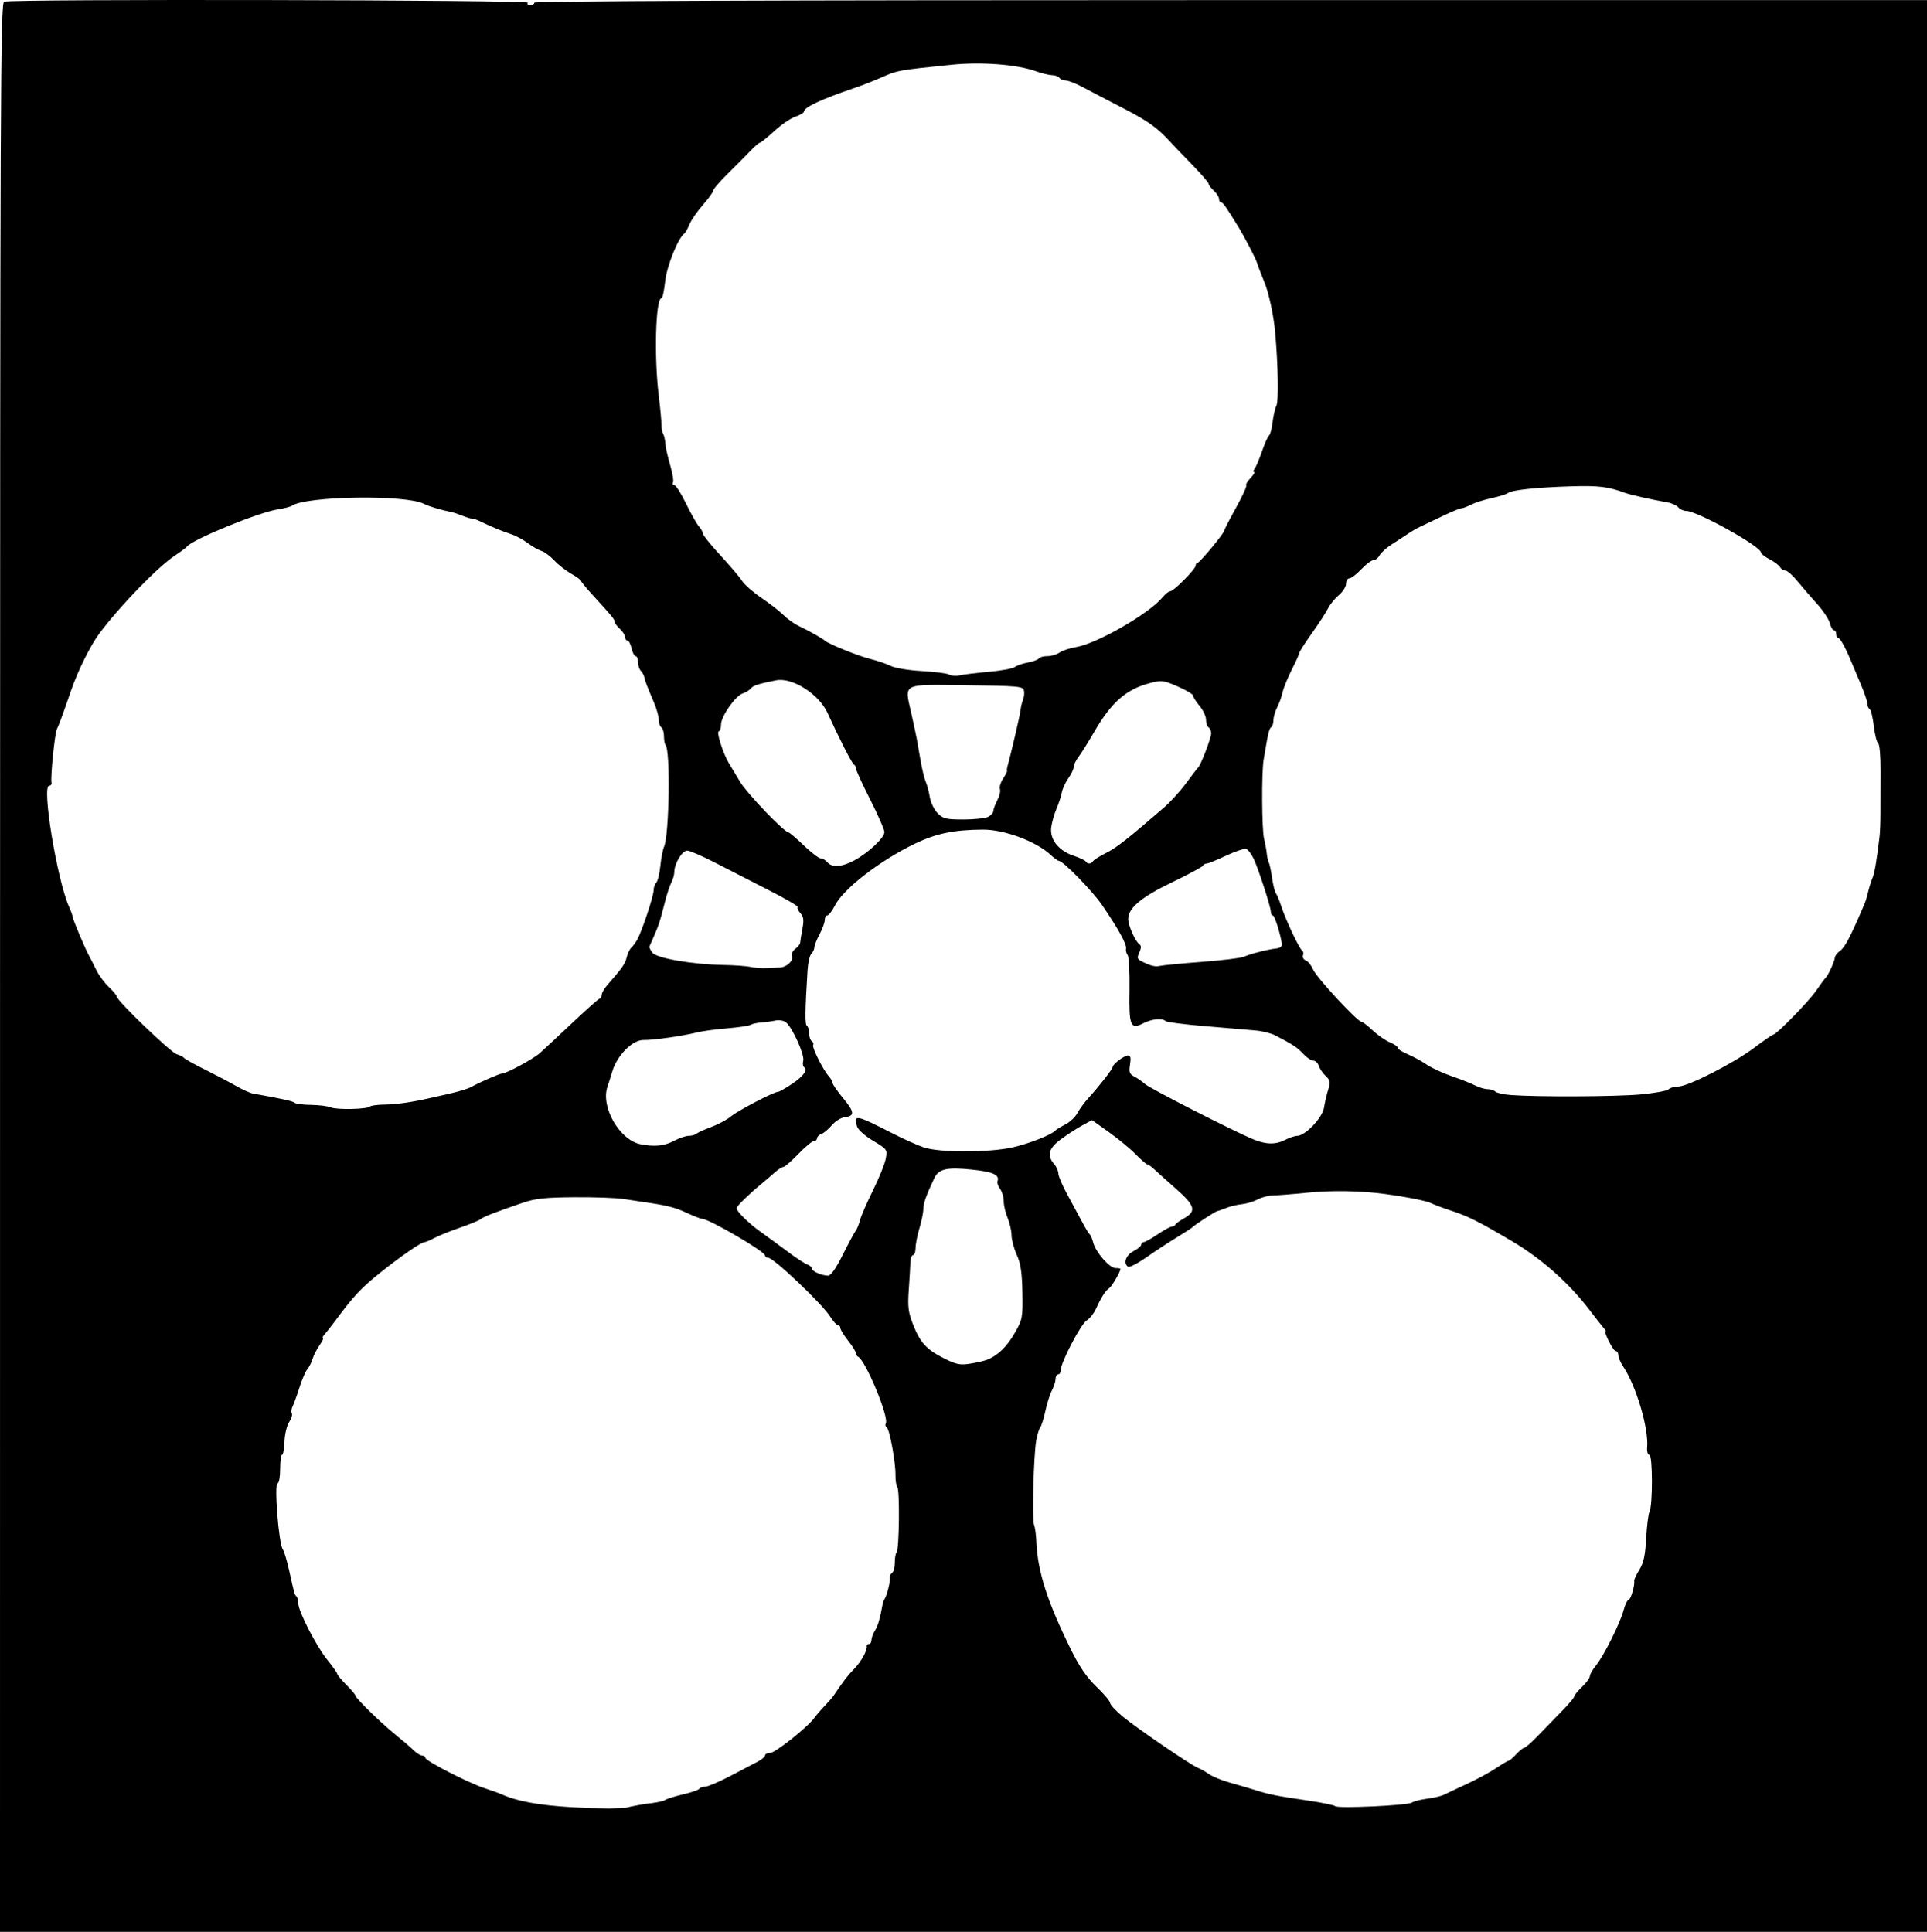 <?xml version="1.0" encoding="UTF-8" standalone="no"?>
<!-- Created with Inkscape (http://www.inkscape.org/) -->

<svg
   xmlns:dc="http://purl.org/dc/elements/1.1/"
   xmlns:cc="http://creativecommons.org/ns#"
   xmlns:rdf="http://www.w3.org/1999/02/22-rdf-syntax-ns#"
   xmlns:svg="http://www.w3.org/2000/svg"
   xmlns="http://www.w3.org/2000/svg"
   xmlns:sodipodi="http://sodipodi.sourceforge.net/DTD/sodipodi-0.dtd"
   xmlns:inkscape="http://www.inkscape.org/namespaces/inkscape"
   width="743.01"
   height="745.04"
   id="svg4003"
   version="1.1"
   inkscape:version="0.48.0 r9654"
   sodipodi:docname="New document 16">
  <defs
     id="defs4005" />
  <sodipodi:namedview
     id="base"
     pagecolor="#ffffff"
     bordercolor="#666666"
     borderopacity="1.0"
     inkscape:pageopacity="0.0"
     inkscape:pageshadow="2"
     inkscape:zoom="0.7"
     inkscape:cx="103.65286"
     inkscape:cy="423.92853"
     inkscape:document-units="px"
     inkscape:current-layer="layer1"
     showgrid="false"
     fit-margin-top="0"
     fit-margin-left="0"
     fit-margin-right="0"
     fit-margin-bottom="0"
     inkscape:window-width="1295"
     inkscape:window-height="930"
     inkscape:window-x="20"
     inkscape:window-y="20"
     inkscape:window-maximized="0" />
  <g
     inkscape:label="Layer 1"
     inkscape:groupmode="layer"
     id="layer1"
     transform="translate(14.367,-296.965)">
    <rect
       style="fill:#ffffff;fill-opacity:1;stroke:none"
       id="rect4094"
       width="811.429"
       height="800"
       x="-34.286"
       y="-23.531"
       transform="translate(-14.367,296.965)" />
    <path
       style="fill:#000000"
       d="m -14.352,670.108 c 0.014,-337.166 0.162,-371.953 1.587,-372.5 2.828,-1.085 202.581,-0.692 201.908,0.397 -0.34,0.55 0.084,1 0.941,1 0.857,0 1.559,-0.45 1.559,-1 0,-0.664 90.167,-1 268.5,-1 l 268.5,0 0,372.5 0,372.5 -371.505,0 -371.505,0 0.015,-371.897 z M 234.307,992.672 c 3.611,-0.337 7.077,-1 7.701,-1.472 0.624,-0.472 3.743,-1.461 6.931,-2.198 3.188,-0.736 6.027,-1.712 6.309,-2.168 0.282,-0.456 1.324,-0.829 2.315,-0.829 0.992,0 5.353,-1.858 9.691,-4.13 4.338,-2.271 9.126,-4.779 10.638,-5.573 1.512,-0.794 2.75,-1.86 2.75,-2.37 0,-0.51 0.864,-0.927 1.92,-0.927 1.95,0 14.375,-9.845 17.037,-13.5 0.801,-1.1 2.601,-3.187 4,-4.637 1.399,-1.45 2.993,-3.3 3.543,-4.11 4.053,-5.97 5.301,-7.592 7.822,-10.168 2.735,-2.794 5.18,-7.257 4.84,-8.836 -0.089,-0.412 0.289,-0.75 0.839,-0.75 0.55,0 1,-0.691 1,-1.535 0,-0.844 0.624,-2.532 1.388,-3.75 1.144,-1.826 1.879,-4.406 3.05,-10.715 0.051,-0.275 0.361,-0.95 0.689,-1.5 0.914,-1.532 2.222,-6.855 2.009,-8.175 -0.104,-0.646 0.273,-1.46 0.837,-1.809 0.565,-0.349 1.027,-2.108 1.027,-3.909 0,-1.801 0.318,-3.592 0.706,-3.98 0.989,-0.989 1.251,-23.907 0.287,-25.127 -0.435,-0.55 -0.76,-2.575 -0.723,-4.5 0.095,-4.916 -2.262,-17.877 -3.376,-18.566 -0.51,-0.315 -0.677,-0.976 -0.372,-1.469 1.408,-2.277 -7.875,-24.607 -10.724,-25.798 -0.438,-0.183 -0.797,-0.794 -0.797,-1.356 0,-0.563 -1.35,-2.727 -3,-4.811 -1.65,-2.083 -3,-4.286 -3,-4.894 0,-0.608 -0.413,-1.106 -0.918,-1.106 -0.505,0 -1.841,-1.462 -2.968,-3.25 -3.161,-5.012 -21.842,-22.75 -23.96,-22.75 -0.634,0 -1.153,-0.374 -1.153,-0.832 0,-1.54 -21.663,-14.168 -24.304,-14.168 -0.552,0 -3.296,-1.07 -6.099,-2.377 -4.428,-2.065 -7.693,-2.865 -17.096,-4.188 -1.1,-0.155 -4.25,-0.637 -7,-1.071 -2.75,-0.434 -11.3,-0.743 -19,-0.687 -11.332,0.083 -15.144,0.494 -20,2.16 -11.052,3.79 -14.976,5.315 -16.114,6.258 -0.621,0.516 -4.225,2.006 -8.008,3.312 -3.783,1.306 -8.228,3.096 -9.878,3.978 -1.65,0.882 -3.347,1.607 -3.771,1.61 -1.326,0.011 -8.906,5.218 -17.014,11.689 -7.398,5.904 -10.33,9.024 -17.214,18.32 -1.65,2.228 -3.595,4.714 -4.321,5.524 -0.727,0.81 -1.034,1.473 -0.682,1.473 0.352,0 -0.232,1.238 -1.297,2.75 -1.065,1.512 -2.274,3.875 -2.686,5.25 -0.412,1.375 -1.323,3.175 -2.024,4 -0.701,0.825 -2.061,3.975 -3.023,7 -0.962,3.025 -2.15,6.306 -2.641,7.291 -0.491,0.985 -0.634,2.21 -0.318,2.722 0.316,0.512 -0.152,2.042 -1.042,3.4 -0.89,1.358 -1.695,4.745 -1.79,7.528 -0.095,2.783 -0.511,5.06 -0.924,5.06 -0.413,0 -0.751,2.475 -0.751,5.5 0,3.025 -0.441,5.5 -0.979,5.5 -1.418,0 0.46,23.609 2.033,25.543 0.466,0.573 1.547,4.173 2.402,8 2.127,9.521 2.068,9.313 2.85,10.095 0.383,0.383 0.696,1.592 0.696,2.688 0,3.038 6.976,16.596 11.224,21.813 2.077,2.551 3.776,4.959 3.776,5.35 0,0.391 1.575,2.286 3.5,4.211 1.925,1.925 3.504,3.793 3.509,4.15 0.013,0.966 9.762,10.486 15.491,15.127 2.75,2.228 5.916,4.944 7.035,6.037 1.119,1.092 2.582,1.986 3.25,1.986 0.668,0 1.215,0.402 1.215,0.893 0,1.151 16.724,9.72 22.822,11.694 2.573,0.833 5.578,1.919 6.678,2.413 7.702,3.463 20.223,5.109 41.25,5.422 11.015,-0.529 2.401,0.228 13.915,-1.755 z m 295.718,-0.516 c 0.615,-0.481 3.245,-1.152 5.846,-1.491 2.6,-0.339 5.525,-1.027 6.5,-1.529 0.975,-0.502 4.922,-2.365 8.772,-4.138 3.85,-1.774 8.935,-4.523 11.3,-6.109 2.365,-1.586 4.563,-2.884 4.885,-2.884 0.322,0 1.628,-1.125 2.902,-2.5 1.274,-1.375 2.682,-2.5 3.128,-2.5 0.446,0 2.83,-2.1 5.298,-4.666 2.468,-2.566 6.624,-6.843 9.237,-9.503 2.612,-2.66 4.75,-5.201 4.75,-5.647 0,-0.445 1.35,-2.103 3,-3.684 1.65,-1.581 3,-3.43 3,-4.11 0,-0.68 1.044,-2.508 2.32,-4.063 3.022,-3.683 9.312,-16.244 10.682,-21.335 0.591,-2.196 1.451,-3.992 1.911,-3.992 0.817,0 2.514,-5.678 2.192,-7.336 -0.089,-0.46 0.81,-2.409 1.999,-4.332 1.635,-2.646 2.275,-5.606 2.628,-12.164 0.257,-4.767 0.824,-9.343 1.261,-10.168 1.284,-2.425 1.251,-22 -0.037,-22 -0.608,0 -0.995,-1.238 -0.859,-2.75 0.663,-7.369 -4.22,-23.839 -9.311,-31.404 -0.982,-1.46 -1.786,-3.372 -1.786,-4.25 0,-0.878 -0.473,-1.596 -1.051,-1.596 -0.936,0 -4.722,-7.464 -3.817,-7.525 0.202,-0.013 -0.207,-0.689 -0.91,-1.5 -0.703,-0.811 -3.178,-3.966 -5.5,-7.011 -7.823,-10.256 -18.448,-19.667 -29.706,-26.31 -12.856,-7.586 -16.838,-9.594 -23.13,-11.662 -3.513,-1.155 -7.145,-2.511 -8.071,-3.013 -1.562,-0.848 -9.524,-2.435 -17.815,-3.551 -9.468,-1.275 -20.502,-1.457 -30,-0.495 -5.775,0.585 -11.745,1.056 -13.267,1.048 -1.522,-0.008 -4.108,0.679 -5.748,1.527 -1.64,0.848 -4.445,1.691 -6.233,1.873 -1.788,0.182 -4.518,0.846 -6.067,1.475 -1.548,0.629 -3.02,1.144 -3.271,1.144 -0.571,0 -8.735,5.269 -9.413,6.076 -0.275,0.327 -3.037,2.131 -6.138,4.009 -3.101,1.878 -8.396,5.349 -11.767,7.714 -3.371,2.364 -6.571,4.025 -7.112,3.691 -2.016,-1.246 -0.933,-4.464 2.017,-5.99 1.65,-0.853 3,-1.99 3,-2.526 0,-0.536 0.427,-0.974 0.95,-0.974 0.522,0 2.95,-1.35 5.395,-3 2.445,-1.65 4.905,-3 5.467,-3 0.562,0 1.172,-0.338 1.355,-0.75 0.183,-0.412 1.683,-1.505 3.333,-2.429 4.906,-2.745 4.337,-4.845 -3.093,-11.41 -3.679,-3.251 -7.526,-6.699 -8.548,-7.661 -1.022,-0.963 -2.154,-1.75 -2.514,-1.75 -0.361,0 -2.372,-1.751 -4.47,-3.891 -2.098,-2.14 -6.741,-5.98 -10.319,-8.533 l -6.505,-4.642 -3.775,2.05 c -2.076,1.128 -5.8,3.549 -8.275,5.38 -4.76,3.522 -5.448,6.302 -2.407,9.714 0.774,0.868 1.443,2.443 1.487,3.5 0.044,1.057 1.564,4.621 3.378,7.921 1.814,3.3 4.365,8.025 5.669,10.5 1.304,2.475 2.673,4.73 3.043,5.01 0.369,0.281 0.965,1.681 1.325,3.111 0.928,3.698 6.295,9.878 8.578,9.878 1.06,0 1.927,0.156 1.927,0.346 0,1.069 -3.316,6.746 -4.317,7.392 -1.407,0.907 -3.123,3.586 -5.094,7.957 -0.793,1.757 -2.407,3.782 -3.587,4.5 -2.238,1.36 -10.001,16.207 -10.001,19.128 0,0.922 -0.45,1.677 -1,1.677 -0.55,0 -1.003,0.787 -1.006,1.75 -0.003,0.963 -0.634,2.953 -1.401,4.423 -0.767,1.47 -1.902,5.039 -2.522,7.932 -0.62,2.893 -1.512,5.74 -1.981,6.327 -0.469,0.588 -1.171,2.868 -1.56,5.068 -1.006,5.689 -1.653,30.707 -0.84,32.5 0.374,0.825 0.776,3.75 0.894,6.5 0.493,11.518 4.161,22.988 13.258,41.462 3.322,6.747 6.166,10.907 9.909,14.495 2.888,2.768 5.25,5.571 5.25,6.228 0,0.657 2.138,2.983 4.75,5.168 5.284,4.42 26.637,18.996 29.145,19.896 0.883,0.317 2.787,1.394 4.232,2.394 1.445,1 5.045,2.479 8,3.288 2.955,0.808 7.472,2.134 10.037,2.946 5.304,1.678 7.634,2.136 20.664,4.066 5.131,0.76 9.631,1.702 10,2.093 0.922,0.978 28.165,-0.299 29.554,-1.385 z M 366.143,821.406 c 4.123,-1.578 7.714,-5.031 10.75,-10.337 2.992,-5.229 3.123,-5.925 2.952,-15.633 -0.136,-7.721 -0.656,-11.213 -2.168,-14.546 -1.094,-2.412 -2,-5.793 -2.012,-7.513 -0.012,-1.72 -0.697,-4.743 -1.522,-6.718 -0.825,-1.974 -1.5,-4.868 -1.5,-6.431 0,-1.563 -0.625,-3.696 -1.389,-4.74 -0.764,-1.045 -1.219,-2.368 -1.01,-2.941 0.909,-2.503 -1.673,-3.672 -10.009,-4.532 -9.567,-0.987 -12.678,-0.262 -14.38,3.351 -3.128,6.639 -4.212,9.698 -4.212,11.882 0,1.342 -0.67,4.649 -1.489,7.349 -0.819,2.7 -1.494,6.146 -1.5,7.659 -0.006,1.512 -0.443,2.75 -0.971,2.75 -0.528,0 -0.99,1.238 -1.027,2.75 -0.037,1.512 -0.317,6.275 -0.622,10.584 -0.468,6.599 -0.204,8.728 1.673,13.5 2.748,6.988 5.157,9.598 12.057,13.064 4.515,2.268 6.102,2.587 9.879,1.985 2.475,-0.394 5.4,-1.061 6.5,-1.482 z M 310.621,780.809 c 2.256,-4.508 4.498,-8.673 4.982,-9.256 0.484,-0.583 1.208,-2.37 1.61,-3.971 0.402,-1.601 2.648,-6.774 4.992,-11.494 2.344,-4.721 4.566,-10.218 4.939,-12.217 0.666,-3.568 0.577,-3.694 -4.915,-7 -3.348,-2.015 -5.841,-4.289 -6.21,-5.663 -1.216,-4.533 -0.313,-4.347 13.674,2.807 4.152,2.124 9.553,4.559 12,5.411 6.006,2.091 25.149,2.1 34.45,0.015 6.279,-1.407 15.185,-4.941 16.5,-6.547 0.275,-0.336 1.955,-1.356 3.733,-2.267 1.778,-0.911 3.884,-2.886 4.679,-4.39 0.795,-1.503 2.715,-4.123 4.267,-5.822 4.061,-4.446 9.321,-11.185 9.321,-11.943 0,-1.079 4.404,-4.4 5.881,-4.436 1.023,-0.025 1.234,0.874 0.813,3.465 -0.472,2.908 -0.199,3.689 1.619,4.625 1.203,0.62 3.087,1.933 4.187,2.919 1.954,1.751 34.193,18.199 41.872,21.363 4.838,1.993 8.577,2.024 12.264,0.101 1.575,-0.822 3.615,-1.497 4.533,-1.5 3.117,-0.011 9.751,-7.006 10.344,-10.905 0.301,-1.981 1.027,-5.103 1.613,-6.938 0.92,-2.878 0.789,-3.594 -0.952,-5.216 -1.11,-1.034 -2.308,-2.795 -2.663,-3.914 -0.355,-1.119 -1.312,-2.034 -2.126,-2.034 -0.814,0 -2.582,-1.189 -3.928,-2.642 -2.295,-2.477 -3.746,-3.433 -10.759,-7.094 -1.541,-0.805 -4.916,-1.656 -7.5,-1.891 -2.584,-0.236 -11.301,-0.978 -19.372,-1.65 -8.071,-0.672 -15.009,-1.56 -15.417,-1.972 -1.226,-1.239 -5.315,-0.85 -8.53,0.813 -5.016,2.594 -5.626,1.144 -5.392,-12.818 0.113,-6.734 -0.203,-12.774 -0.702,-13.42 -0.499,-0.647 -0.785,-1.772 -0.636,-2.5 0.342,-1.674 -2.807,-7.406 -9.313,-16.949 -3.56,-5.222 -14.929,-16.875 -16.464,-16.875 -0.419,0 -1.912,-1.07 -3.317,-2.377 -5.589,-5.2 -17.797,-9.75 -26.055,-9.711 -11.043,0.052 -17.993,1.47 -26,5.306 -13.619,6.524 -27.753,17.418 -31.093,23.964 -1.071,2.1 -2.389,3.818 -2.928,3.818 -0.539,0 -0.98,0.794 -0.98,1.765 0,0.971 -0.9,3.444 -2,5.496 -1.1,2.052 -2,4.318 -2,5.035 0,0.717 -0.52,1.823 -1.155,2.458 -0.635,0.635 -1.302,3.538 -1.482,6.45 -0.972,15.716 -1.03,20.883 -0.239,21.372 0.482,0.298 0.876,1.613 0.876,2.924 0,1.31 0.457,2.665 1.016,3.01 0.559,0.345 0.791,0.993 0.515,1.439 -0.549,0.888 3.806,9.605 6.059,12.13 0.775,0.868 1.409,2.002 1.409,2.518 0,0.517 1.815,3.136 4.034,5.821 4.462,5.4 4.602,6.929 0.675,7.395 -1.45,0.172 -3.675,1.547 -4.945,3.055 -1.269,1.508 -3.085,3.041 -4.036,3.406 -0.951,0.365 -1.728,1.127 -1.728,1.695 0,0.567 -0.533,1.031 -1.184,1.031 -0.651,0 -3.353,2.25 -6.003,5 -2.651,2.75 -5.245,5 -5.765,5 -0.52,0 -2.078,1.012 -3.463,2.25 -1.385,1.238 -3.886,3.375 -5.559,4.75 -4.324,3.554 -9.027,8.191 -9.025,8.898 0.003,1.256 4.684,5.859 9.321,9.164 2.652,1.891 7.377,5.349 10.5,7.685 3.123,2.336 6.466,4.526 7.428,4.867 0.963,0.34 1.75,1.031 1.75,1.534 0,1.042 3.664,2.693 6.188,2.788 1.139,0.043 3.022,-2.602 5.79,-8.132 z m -65.239,-43.804 c 2.052,-1.1 4.661,-2 5.796,-2 1.136,0 2.492,-0.376 3.015,-0.835 0.522,-0.459 3.105,-1.628 5.739,-2.598 2.634,-0.97 6.009,-2.785 7.5,-4.035 2.68,-2.246 16.646,-9.533 18.27,-9.533 0.462,0 2.839,-1.349 5.283,-2.998 4.493,-3.032 6.285,-5.496 4.708,-6.471 -0.474,-0.293 -0.627,-1.433 -0.339,-2.533 0.58,-2.218 -4.171,-12.772 -6.643,-14.757 -0.862,-0.692 -2.693,-1.011 -4.068,-0.709 -1.375,0.302 -3.85,0.644 -5.5,0.759 -1.65,0.115 -3.477,0.52 -4.059,0.9 -0.582,0.38 -4.632,0.986 -9,1.347 -4.368,0.361 -9.516,1.049 -11.441,1.529 -5.774,1.44 -17.278,3.09 -20.758,2.976 -4.267,-0.14 -10.258,5.794 -12.138,12.022 -0.737,2.439 -1.578,5.11 -1.87,5.935 -2.766,7.809 4.681,20.74 12.826,22.269 5.381,1.011 9.125,0.636 12.679,-1.269 z M 128.274,723.707 c 0.386,-0.386 2.99,-0.729 5.786,-0.762 4.436,-0.052 10.164,-0.87 17.083,-2.44 1.1,-0.25 4.7,-1.062 8,-1.806 3.3,-0.744 6.9,-1.847 8,-2.452 3.552,-1.953 11.104,-5.242 12.066,-5.255 1.655,-0.022 11.936,-5.564 14.474,-7.802 1.353,-1.193 6.875,-6.335 12.27,-11.427 5.396,-5.092 10.233,-9.408 10.75,-9.592 0.517,-0.183 0.94,-0.905 0.94,-1.604 0,-0.699 1.012,-2.424 2.25,-3.834 5.656,-6.443 6.796,-8.078 7.373,-10.567 0.339,-1.464 1.125,-3.12 1.747,-3.681 0.622,-0.561 1.659,-1.964 2.306,-3.118 1.816,-3.24 6.324,-16.774 6.324,-18.987 0,-1.086 0.462,-2.437 1.027,-3.001 0.565,-0.565 1.275,-3.467 1.579,-6.45 0.304,-2.983 0.949,-6.323 1.435,-7.423 2,-4.534 2.486,-37.307 0.582,-39.211 -0.342,-0.342 -0.622,-1.87 -0.622,-3.396 0,-1.526 -0.45,-3.052 -1,-3.392 -0.55,-0.34 -1,-1.659 -1,-2.932 0,-1.273 -0.839,-4.284 -1.865,-6.691 -2.644,-6.205 -3.398,-8.183 -3.717,-9.758 -0.154,-0.759 -0.761,-1.862 -1.349,-2.45 -0.588,-0.588 -1.069,-2.104 -1.069,-3.369 0,-1.265 -0.414,-2.3 -0.921,-2.3 -0.506,0 -1.217,-1.35 -1.579,-3 -0.362,-1.65 -1.073,-3 -1.579,-3 -0.506,0 -0.921,-0.605 -0.921,-1.345 0,-0.74 -0.9,-2.159 -2,-3.155 -1.1,-0.995 -2,-2.231 -2,-2.745 0,-0.926 -0.921,-2.04 -8.888,-10.75 -2.261,-2.472 -4.112,-4.752 -4.112,-5.066 0,-0.314 -1.688,-1.532 -3.75,-2.707 -2.062,-1.175 -5.001,-3.481 -6.53,-5.126 -1.529,-1.645 -3.779,-3.307 -5,-3.692 -1.221,-0.386 -3.61,-1.76 -5.309,-3.054 -1.699,-1.294 -4.624,-2.844 -6.5,-3.444 -3.171,-1.016 -8.032,-3.041 -12.147,-5.063 -0.955,-0.469 -2.163,-0.853 -2.685,-0.853 -0.522,0 -2.215,-0.514 -3.764,-1.141 -1.548,-0.628 -3.49,-1.271 -4.315,-1.429 -3.748,-0.719 -8.719,-2.206 -10.524,-3.149 -6.934,-3.623 -45.527,-3.056 -50.976,0.749 -0.55,0.384 -2.929,0.993 -5.287,1.353 -7.495,1.144 -33.121,11.643 -35.174,14.411 -0.296,0.399 -2.338,1.918 -4.538,3.374 -6.717,4.446 -21.423,19.618 -29.303,30.232 -3.359,4.524 -8.134,14.15 -10.716,21.602 -3.649,10.533 -4.703,13.406 -5.554,15.138 -0.829,1.688 -2.516,18.385 -2.083,20.612 0.134,0.688 -0.286,1.25 -0.932,1.25 -2.893,0 3.087,36.285 7.689,46.651 0.769,1.733 1.399,3.477 1.399,3.875 0,0.866 4.729,12.134 6.284,14.974 0.602,1.1 1.895,3.636 2.873,5.635 0.978,1.999 3.143,4.923 4.811,6.497 1.668,1.574 3.032,3.22 3.032,3.657 0,1.535 20.746,21.497 23.109,22.235 1.315,0.411 2.616,1.074 2.891,1.474 0.275,0.4 3.875,2.402 8,4.448 4.125,2.046 9.522,4.882 11.993,6.302 2.471,1.42 5.396,2.742 6.5,2.938 11.3,2.01 15.458,2.932 16.092,3.566 0.412,0.412 3.261,0.78 6.332,0.819 3.071,0.039 6.483,0.464 7.583,0.946 2.276,0.997 14.065,0.752 15.131,-0.314 z m 489.736,-4.655 c 5.427,-0.485 10.354,-1.369 10.95,-1.964 0.596,-0.596 2.265,-1.083 3.709,-1.083 3.773,0 21.301,-8.924 29.27,-14.902 3.738,-2.804 7.055,-5.098 7.371,-5.098 1.238,0 13.697,-12.748 16.614,-17 1.698,-2.475 3.351,-4.725 3.674,-5 0.922,-0.786 3.457,-6.367 3.515,-7.738 0.029,-0.681 0.954,-1.87 2.056,-2.642 1.762,-1.234 3.889,-5.246 8.547,-16.12 1.492,-3.484 1.375,-3.133 2.337,-7 0.41,-1.65 1.136,-3.9 1.613,-5 0.77,-1.778 1.593,-6.66 2.698,-16 0.195,-1.65 0.348,-5.7 0.341,-9 -0.01,-3.3 0.012,-10.563 0.044,-16.14 0.033,-5.634 -0.379,-10.411 -0.925,-10.748 -0.541,-0.334 -1.297,-3.309 -1.68,-6.611 -0.383,-3.302 -1.103,-6.254 -1.598,-6.561 -0.496,-0.306 -0.902,-1.262 -0.902,-2.123 0,-0.861 -1.175,-4.322 -2.612,-7.691 -1.436,-3.369 -3.074,-7.25 -3.64,-8.625 -2.161,-5.254 -4.233,-9 -4.976,-9 -0.425,0 -0.773,-0.675 -0.773,-1.5 0,-0.825 -0.401,-1.5 -0.892,-1.5 -0.49,0 -1.2,-1.228 -1.576,-2.728 -0.377,-1.5 -2.563,-4.805 -4.858,-7.345 -2.296,-2.539 -5.7,-6.487 -7.565,-8.772 -1.865,-2.285 -3.98,-4.155 -4.7,-4.155 -0.72,0 -1.669,-0.614 -2.109,-1.365 -0.44,-0.75 -2.262,-2.112 -4.05,-3.026 -1.788,-0.914 -3.25,-2.059 -3.25,-2.545 0,-2.369 -24.621,-16.065 -28.88,-16.065 -1.031,0 -2.396,-0.628 -3.032,-1.395 -0.637,-0.767 -2.604,-1.642 -4.372,-1.944 -5.579,-0.952 -14.137,-2.876 -16.215,-3.645 -6.369,-2.356 -10.136,-2.816 -20.5,-2.503 -13.634,0.412 -23.09,1.405 -24.568,2.58 -0.588,0.467 -3.435,1.357 -6.327,1.977 -2.893,0.62 -6.462,1.755 -7.932,2.522 -1.47,0.767 -3.155,1.397 -3.745,1.401 -0.59,0.003 -3.965,1.409 -7.5,3.123 -3.535,1.714 -7.327,3.521 -8.427,4.015 -1.1,0.494 -3.146,1.679 -4.547,2.633 -1.401,0.954 -4.225,2.799 -6.276,4.099 -2.051,1.3 -4.183,3.213 -4.738,4.25 -0.555,1.037 -1.632,1.886 -2.393,1.886 -0.761,0 -2.869,1.575 -4.685,3.5 -1.816,1.925 -3.877,3.5 -4.581,3.5 -0.704,0 -1.28,0.929 -1.28,2.065 0,1.136 -1.251,3.117 -2.779,4.403 -1.529,1.286 -3.423,3.62 -4.211,5.185 -0.787,1.566 -3.587,5.878 -6.221,9.582 -2.634,3.704 -4.795,7.079 -4.802,7.5 -0.007,0.421 -1.318,3.34 -2.914,6.486 -1.596,3.146 -3.208,7.114 -3.582,8.817 -0.374,1.703 -1.31,4.304 -2.08,5.779 -0.77,1.475 -1.402,3.669 -1.406,4.874 -0.003,1.205 -0.397,2.433 -0.875,2.728 -0.795,0.491 -1.247,2.438 -2.921,12.581 -0.84,5.093 -0.711,26.989 0.18,30.5 0.419,1.65 0.877,4.159 1.019,5.577 0.142,1.417 0.5,2.992 0.797,3.5 0.296,0.508 0.863,3.173 1.26,5.923 0.397,2.75 1.07,5.45 1.497,6 0.427,0.55 1.347,2.769 2.044,4.931 1.682,5.215 6.956,16.428 8.043,17.1 0.474,0.293 0.631,1.136 0.349,1.872 -0.283,0.736 0.206,1.615 1.085,1.953 0.88,0.338 2.159,1.944 2.842,3.57 1.257,2.99 17.066,20.075 18.576,20.075 0.45,0 2.41,1.501 4.355,3.336 1.946,1.835 4.934,3.915 6.64,4.621 1.706,0.707 3.102,1.674 3.102,2.15 0,0.476 1.688,1.567 3.75,2.425 2.062,0.858 5.325,2.635 7.25,3.949 1.925,1.314 6.361,3.37 9.857,4.569 3.496,1.199 7.546,2.8 9,3.558 1.454,0.758 3.565,1.382 4.693,1.385 1.127,0.003 2.478,0.429 3,0.946 0.522,0.517 3.2,1.111 5.95,1.32 10.147,0.771 40.299,0.642 49.867,-0.212 z M 286.321,670.082 c 2.711,-0.096 5.412,-2.677 4.712,-4.502 -0.289,-0.752 0.293,-1.976 1.292,-2.721 0.999,-0.745 1.832,-1.804 1.851,-2.354 0.019,-0.55 0.4,-2.941 0.848,-5.312 0.639,-3.384 0.47,-4.693 -0.786,-6.081 -0.88,-0.973 -1.345,-2.025 -1.032,-2.337 0.313,-0.313 -4.749,-3.266 -11.248,-6.563 -6.499,-3.297 -15.813,-8.067 -20.698,-10.6 -4.885,-2.533 -9.69,-4.606 -10.677,-4.606 -1.921,0 -4.941,5.023 -4.941,8.219 0,1.052 -0.51,2.864 -1.132,4.028 -0.623,1.164 -1.76,4.622 -2.528,7.684 -1.816,7.249 -2.433,9.122 -4.634,14.068 -0.612,1.375 -1.206,2.73 -1.321,3.011 -0.115,0.281 0.394,1.335 1.131,2.343 1.571,2.148 15.485,4.556 27.483,4.757 4.125,0.069 8.821,0.41 10.436,0.757 1.615,0.347 4.315,0.554 6,0.459 1.685,-0.095 4.045,-0.208 5.243,-0.25 z m 162.821,-2.166 c 7.7,-0.585 14.9,-1.459 16,-1.942 2.621,-1.15 9.345,-2.876 12.5,-3.208 1.571,-0.165 2.413,-0.82 2.265,-1.763 -0.658,-4.208 -2.815,-11 -3.493,-11 -0.425,0 -0.773,-0.618 -0.773,-1.372 0,-1.818 -4.669,-16.243 -6.615,-20.438 -0.845,-1.821 -2.12,-3.535 -2.834,-3.808 -0.714,-0.274 -4.211,0.878 -7.771,2.56 -3.56,1.682 -6.955,3.058 -7.543,3.058 -0.588,0 -1.22,0.366 -1.403,0.813 -0.183,0.447 -5.542,3.326 -11.909,6.398 -11.994,5.786 -16.925,9.927 -16.925,14.212 0,2.511 2.766,8.694 4.365,9.755 0.689,0.457 0.659,1.475 -0.092,3.123 -0.963,2.114 -0.82,2.587 1.057,3.498 3.674,1.783 5.094,2.106 7.171,1.632 1.1,-0.251 8.3,-0.935 16,-1.521 z M 315.007,628.794 c 5.402,-2.887 11.636,-8.737 11.636,-10.919 0,-0.948 -2.47,-6.594 -5.489,-12.547 -3.019,-5.953 -5.494,-11.348 -5.5,-11.99 -0.006,-0.642 -0.348,-1.317 -0.761,-1.5 -0.715,-0.318 -5.663,-10 -10.222,-20.003 -3.292,-7.223 -13.614,-13.745 -19.787,-12.503 -7.012,1.411 -8.811,1.991 -9.745,3.143 -0.552,0.681 -1.944,1.537 -3.093,1.902 -2.85,0.905 -8.403,8.862 -8.403,12.041 0,1.423 -0.388,2.587 -0.863,2.587 -1.044,0 1.61,8.471 3.795,12.113 0.862,1.437 2.89,4.812 4.506,7.5 2.658,4.422 17.013,19.387 18.597,19.387 0.359,0 3,2.25 5.868,5 2.868,2.75 5.808,5 6.534,5 0.725,0 1.879,0.675 2.564,1.5 1.761,2.121 5.551,1.862 10.364,-0.711 z m 92.1,0.269 c 0.32,-0.518 2.584,-1.941 5.032,-3.164 4.001,-1.998 8.148,-5.255 22.398,-17.591 2.416,-2.092 6.21,-6.279 8.43,-9.304 2.22,-3.025 4.297,-5.725 4.616,-6 1.002,-0.865 5.061,-11.46 5.061,-13.21 0,-0.919 -0.45,-1.95 -1,-2.29 -0.55,-0.34 -1,-1.682 -1,-2.982 0,-1.3 -1.125,-3.701 -2.5,-5.335 -1.375,-1.634 -2.5,-3.41 -2.5,-3.946 0,-0.536 -2.66,-2.129 -5.911,-3.539 -5.57,-2.416 -6.202,-2.487 -10.95,-1.234 -8.928,2.355 -14.651,7.378 -21.116,18.537 -2.39,4.125 -5.173,8.573 -6.184,9.885 -1.011,1.312 -1.838,3.042 -1.838,3.846 0,0.803 -0.93,2.766 -2.066,4.362 -1.136,1.595 -2.281,4.09 -2.545,5.544 -0.264,1.454 -1.184,4.268 -2.045,6.254 -0.861,1.986 -1.774,5.224 -2.029,7.196 -0.597,4.616 2.889,9.002 8.672,10.911 2.262,0.747 4.343,1.728 4.622,2.181 0.682,1.103 2.137,1.043 2.854,-0.118 z M 366.709,611.97 c 1.064,-0.569 1.937,-1.582 1.94,-2.25 0.003,-0.668 0.695,-2.535 1.536,-4.149 0.842,-1.614 1.294,-3.55 1.005,-4.302 -0.289,-0.752 0.257,-2.562 1.214,-4.022 0.956,-1.459 1.639,-2.781 1.516,-2.937 -0.122,-0.156 -0.07,-0.851 0.118,-1.544 1.732,-6.414 4.836,-19.767 5.058,-21.761 0.153,-1.375 0.602,-3.261 0.997,-4.192 0.395,-0.93 0.563,-2.505 0.371,-3.5 -0.321,-1.668 -2.032,-1.829 -22.108,-2.078 -25.372,-0.314 -24.008,-0.998 -21.373,10.711 0.935,4.157 1.902,8.683 2.147,10.058 0.246,1.375 0.918,5.2 1.494,8.5 0.576,3.3 1.458,6.9 1.961,8 0.503,1.1 1.201,3.738 1.552,5.862 0.351,2.124 1.713,4.936 3.027,6.25 2.099,2.099 3.309,2.388 9.999,2.388 4.186,0 8.482,-0.466 9.545,-1.035 z m 0.173,-55.916 c 4.806,-0.432 9.306,-1.255 10,-1.828 0.694,-0.573 2.953,-1.358 5.022,-1.745 2.069,-0.387 4.008,-1.102 4.309,-1.589 0.301,-0.488 1.771,-0.887 3.266,-0.887 1.495,0 3.606,-0.619 4.691,-1.375 1.085,-0.756 3.912,-1.7 6.283,-2.098 8.229,-1.381 28.261,-12.913 33.487,-19.277 1.016,-1.238 2.3,-2.25 2.854,-2.25 1.353,0 9.848,-8.558 9.848,-9.921 0,-0.593 0.338,-1.081 0.75,-1.083 0.819,-0.004 10.25,-11.38 10.25,-12.364 0,-0.333 2.032,-4.279 4.516,-8.769 2.484,-4.49 4.28,-8.401 3.991,-8.69 -0.289,-0.289 0.457,-1.571 1.658,-2.849 1.201,-1.278 1.825,-2.324 1.387,-2.324 -0.438,0 -0.358,-0.562 0.178,-1.25 0.536,-0.688 1.825,-3.725 2.864,-6.75 1.039,-3.025 2.265,-5.773 2.724,-6.106 0.459,-0.333 1.059,-2.583 1.335,-5 0.275,-2.417 0.947,-5.322 1.492,-6.456 0.893,-1.858 0.654,-15.672 -0.492,-28.439 -0.572,-6.37 -2.395,-14.898 -4.061,-19 -1.555,-3.827 -2.846,-7.217 -3.047,-8 -0.301,-1.169 -4.783,-9.788 -6.825,-13.124 -5.076,-8.291 -6.188,-9.876 -6.934,-9.876 -0.431,0 -0.784,-0.605 -0.784,-1.345 0,-0.74 -0.9,-2.159 -2,-3.155 -1.1,-0.995 -2,-2.191 -2,-2.658 0,-0.466 -2.812,-3.732 -6.25,-7.258 -3.438,-3.526 -7.209,-7.462 -8.382,-8.747 -5.166,-5.662 -8.703,-8.195 -18.466,-13.223 -5.721,-2.946 -12.607,-6.54 -15.301,-7.986 -2.694,-1.446 -5.705,-2.629 -6.691,-2.629 -0.986,0 -2.07,-0.45 -2.41,-1 -0.34,-0.55 -1.604,-1.02 -2.809,-1.044 -1.205,-0.024 -3.991,-0.697 -6.191,-1.495 -7.261,-2.635 -21.031,-3.711 -32.5,-2.541 -20.964,2.14 -20.909,2.13 -27.5,5.055 -2.75,1.221 -7.475,3.055 -10.5,4.077 -12.164,4.108 -19,7.308 -19,8.896 0,0.493 -1.474,1.383 -3.276,1.978 -1.802,0.595 -5.48,3.104 -8.173,5.578 -2.694,2.473 -5.197,4.497 -5.564,4.497 -0.366,0 -2.055,1.462 -3.753,3.25 -1.698,1.788 -5.595,5.714 -8.661,8.726 -3.065,3.012 -5.581,5.937 -5.589,6.5 -0.009,0.563 -1.796,3.049 -3.972,5.524 -2.176,2.475 -4.506,5.85 -5.178,7.5 -0.672,1.65 -1.553,3.232 -1.958,3.516 -2.416,1.691 -6.776,12.536 -7.407,18.422 -0.387,3.609 -1.038,6.562 -1.447,6.562 -2.24,0 -2.865,22.532 -1.04,37.5 0.604,4.95 1.081,10.058 1.06,11.35 -0.021,1.293 0.274,2.853 0.654,3.468 0.38,0.615 0.754,2.257 0.831,3.65 0.077,1.392 0.907,5.135 1.844,8.316 0.937,3.181 1.436,6.219 1.107,6.75 -0.328,0.531 -0.115,0.966 0.475,0.966 0.59,0 2.644,3.23 4.565,7.178 1.921,3.948 4.166,7.921 4.987,8.829 0.822,0.908 1.494,2.132 1.494,2.72 0,0.588 3.053,4.378 6.784,8.421 3.731,4.043 7.509,8.502 8.397,9.908 0.887,1.406 4.232,4.331 7.434,6.5 3.202,2.169 7.037,5.16 8.524,6.646 1.487,1.487 4.201,3.407 6.032,4.268 3.678,1.728 9.05,4.75 9.829,5.529 1.209,1.209 12.948,5.958 17.5,7.079 2.75,0.678 6.335,1.899 7.967,2.714 1.642,0.82 7.001,1.7 12,1.97 4.968,0.268 9.708,0.885 10.533,1.369 0.825,0.485 2.625,0.616 4,0.292 1.375,-0.324 6.433,-0.944 11.239,-1.376 z"
       id="path4092"
       inkscape:connector-curvature="0"
       sodipodi:nodetypes="cssssscccccccccssscssssccscssscssssssscccssssssssssssssssssssssssscsscsssssssssscccsssscccssccsssscsssccsccscscssscssssssscssssssssssssscsssssscssscssssssssssscsssssssssscsccscccsssscsssssssscsssssssssssssssssssssscsssssssssssssssssscssssssssssssssssssssssssssssscsssscssssssssssssscsssssssssssscsscssssssssscsssssssssssssssssssssssssssssssssssssssssssssscssccsssccccccsccccsssscssscccsssssssssssscsssssssssssscssscsssssssscssssssssssscssccssscsssssssssscssscscssssssssscssscssccsssscsssssssssssssssssssssssssssssssssssscscsscssssssssssssssscsssssscsssssssssssssssssssssssscsssssssssscsscssscscssssssssssssssssss" />
  </g>
</svg>
